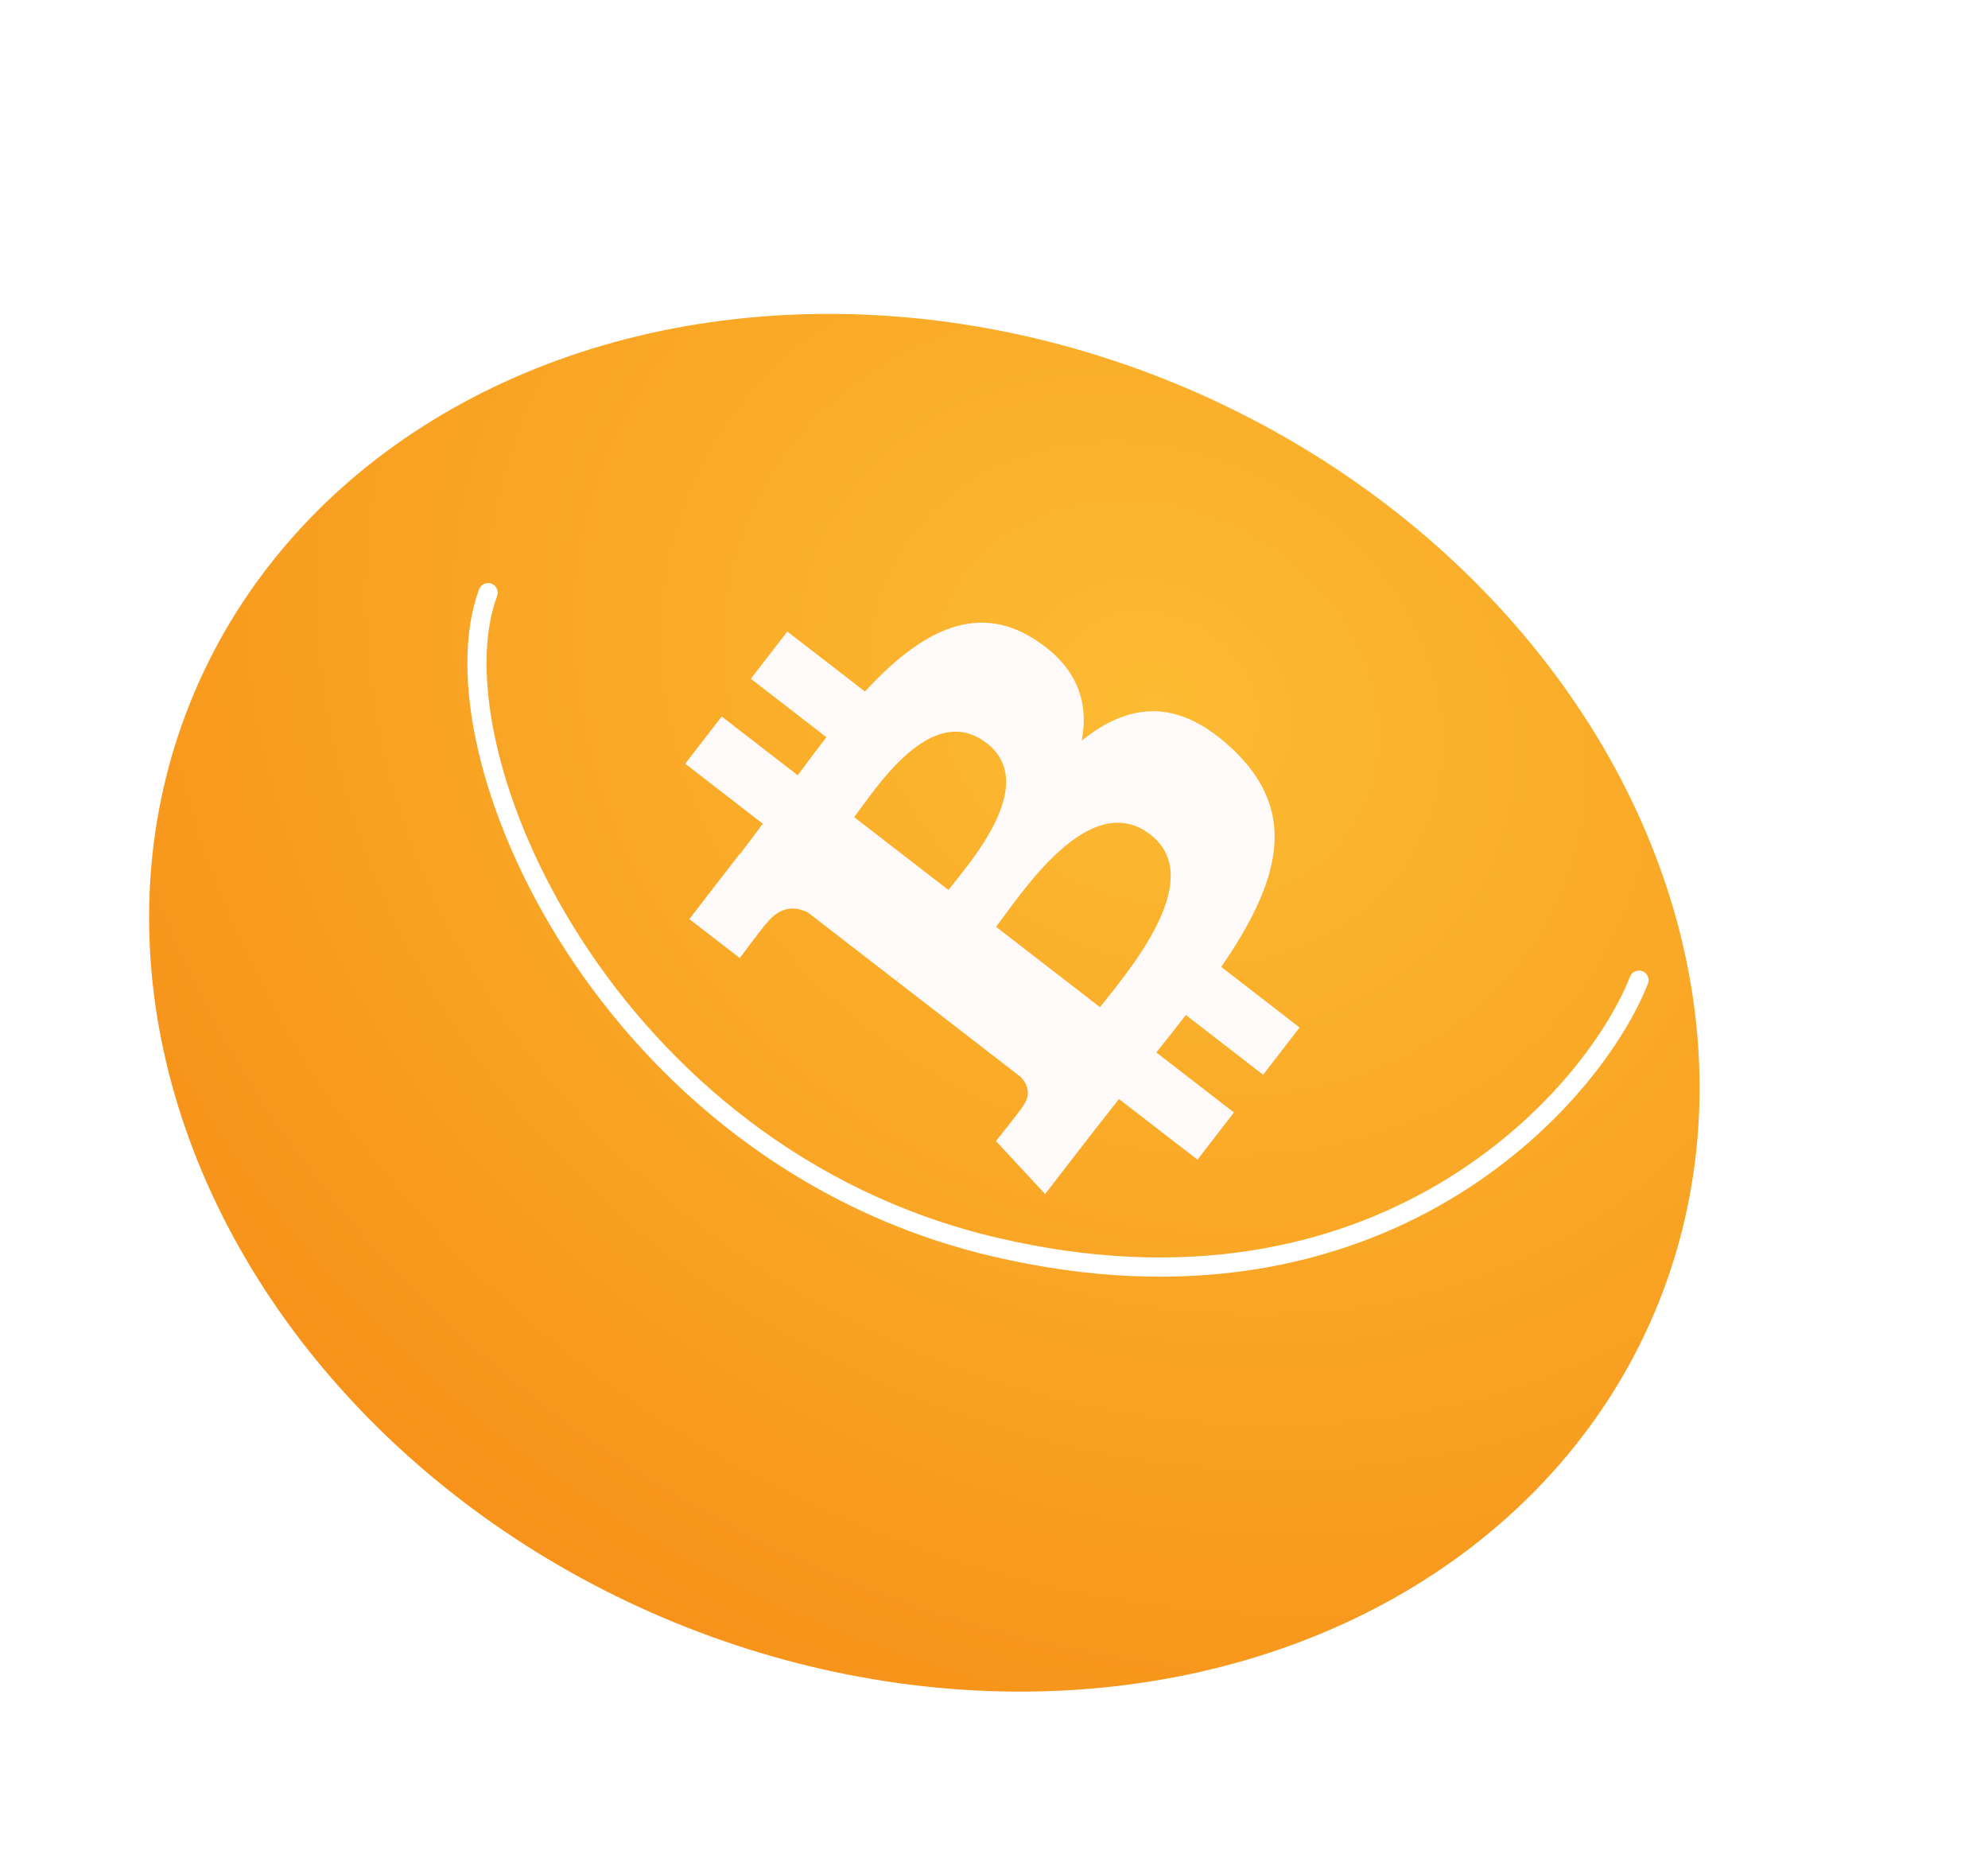 <svg width="207" height="193" viewBox="0 0 207 193" fill="none" xmlns="http://www.w3.org/2000/svg">
<g id="gem">
<g id="Ellipse 11" filter="url(#filter0_d_84_920)">
<ellipse cx="82.584" cy="69.554" rx="82.584" ry="69.554" transform="matrix(-0.92 -0.392 -0.392 0.92 206.49 64.772)" fill="url(#paint0_radial_84_920)"/>
</g>
<g id="Vector 97" filter="url(#filter1_f_84_920)">
<path d="M170.658 102.039C165.833 114.3 143.748 139.295 103.502 129.803C63.256 120.311 44.652 78.309 50.822 61.698" stroke="white" stroke-width="2" stroke-linecap="round" stroke-linejoin="round"/>
</g>
<path id="Vector" d="M107.622 66.491C101.365 62.548 95.524 66.071 90.061 71.988L81.979 65.743L78.181 70.662L86.049 76.744C85.048 78.035 84.056 79.376 83.065 80.713L75.147 74.589L71.346 79.506L79.425 85.75C78.626 86.835 77.833 87.89 77.046 88.913L77.02 88.894L71.775 95.678L77.029 99.737C77.029 99.737 79.767 96.049 79.787 96.161C81.328 94.169 82.984 94.416 84.131 94.999L93.338 102.112C93.442 101.972 93.587 101.807 93.772 101.617L93.372 102.138L106.269 112.105C106.826 112.677 107.541 113.818 106.467 115.214C106.572 115.192 103.705 118.789 103.705 118.789L108.823 124.304L113.771 117.901C114.692 116.713 115.619 115.557 116.513 114.414L124.688 120.726L128.484 115.811L120.402 109.565C121.468 108.237 122.492 106.936 123.475 105.663L131.522 111.885L135.319 106.966L127.164 100.662C133.081 92.024 135.47 84.628 128.26 77.907C122.457 72.495 117.391 73.278 112.637 77.103C113.391 73.127 112.209 69.369 107.622 66.491ZM119.779 86.88C125.892 91.594 117.112 101.517 114.539 104.854L103.712 96.482C106.292 93.148 113.412 81.955 119.779 86.88ZM102.734 77.36C108.292 81.655 100.9 89.874 98.756 92.649L88.938 85.063C91.082 82.288 96.937 72.88 102.734 77.36Z" fill="#FFFAFA"/>
</g>
<defs>
<filter id="filter0_d_84_920" x="15.506" y="24.641" width="168.479" height="151.455" filterUnits="userSpaceOnUse" color-interpolation-filters="sRGB">
<feFlood flood-opacity="0" result="BackgroundImageFix"/>
<feColorMatrix in="SourceAlpha" type="matrix" values="0 0 0 0 0 0 0 0 0 0 0 0 0 0 0 0 0 0 127 0" result="hardAlpha"/>
<feOffset dx="-7" dy="8"/>
<feComposite in2="hardAlpha" operator="out"/>
<feColorMatrix type="matrix" values="0 0 0 0 0.882 0 0 0 0 0.512 0 0 0 0 0.065 0 0 0 1 0"/>
<feBlend mode="normal" in2="BackgroundImageFix" result="effect1_dropShadow_84_920"/>
<feBlend mode="normal" in="SourceGraphic" in2="effect1_dropShadow_84_920" result="shape"/>
</filter>
<filter id="filter1_f_84_920" x="23.663" y="35.698" width="172.995" height="122.211" filterUnits="userSpaceOnUse" color-interpolation-filters="sRGB">
<feFlood flood-opacity="0" result="BackgroundImageFix"/>
<feBlend mode="normal" in="SourceGraphic" in2="BackgroundImageFix" result="shape"/>
<feGaussianBlur stdDeviation="12.5" result="effect1_foregroundBlur_84_920"/>
</filter>
<radialGradient id="paint0_radial_84_920" cx="0" cy="0" r="1" gradientUnits="userSpaceOnUse" gradientTransform="translate(72.683 31.494) rotate(84.743) scale(108.068 128.355)">
<stop stop-color="#FCBB32"/>
<stop offset="1" stop-color="#F7931A"/>
</radialGradient>
</defs>
</svg>
